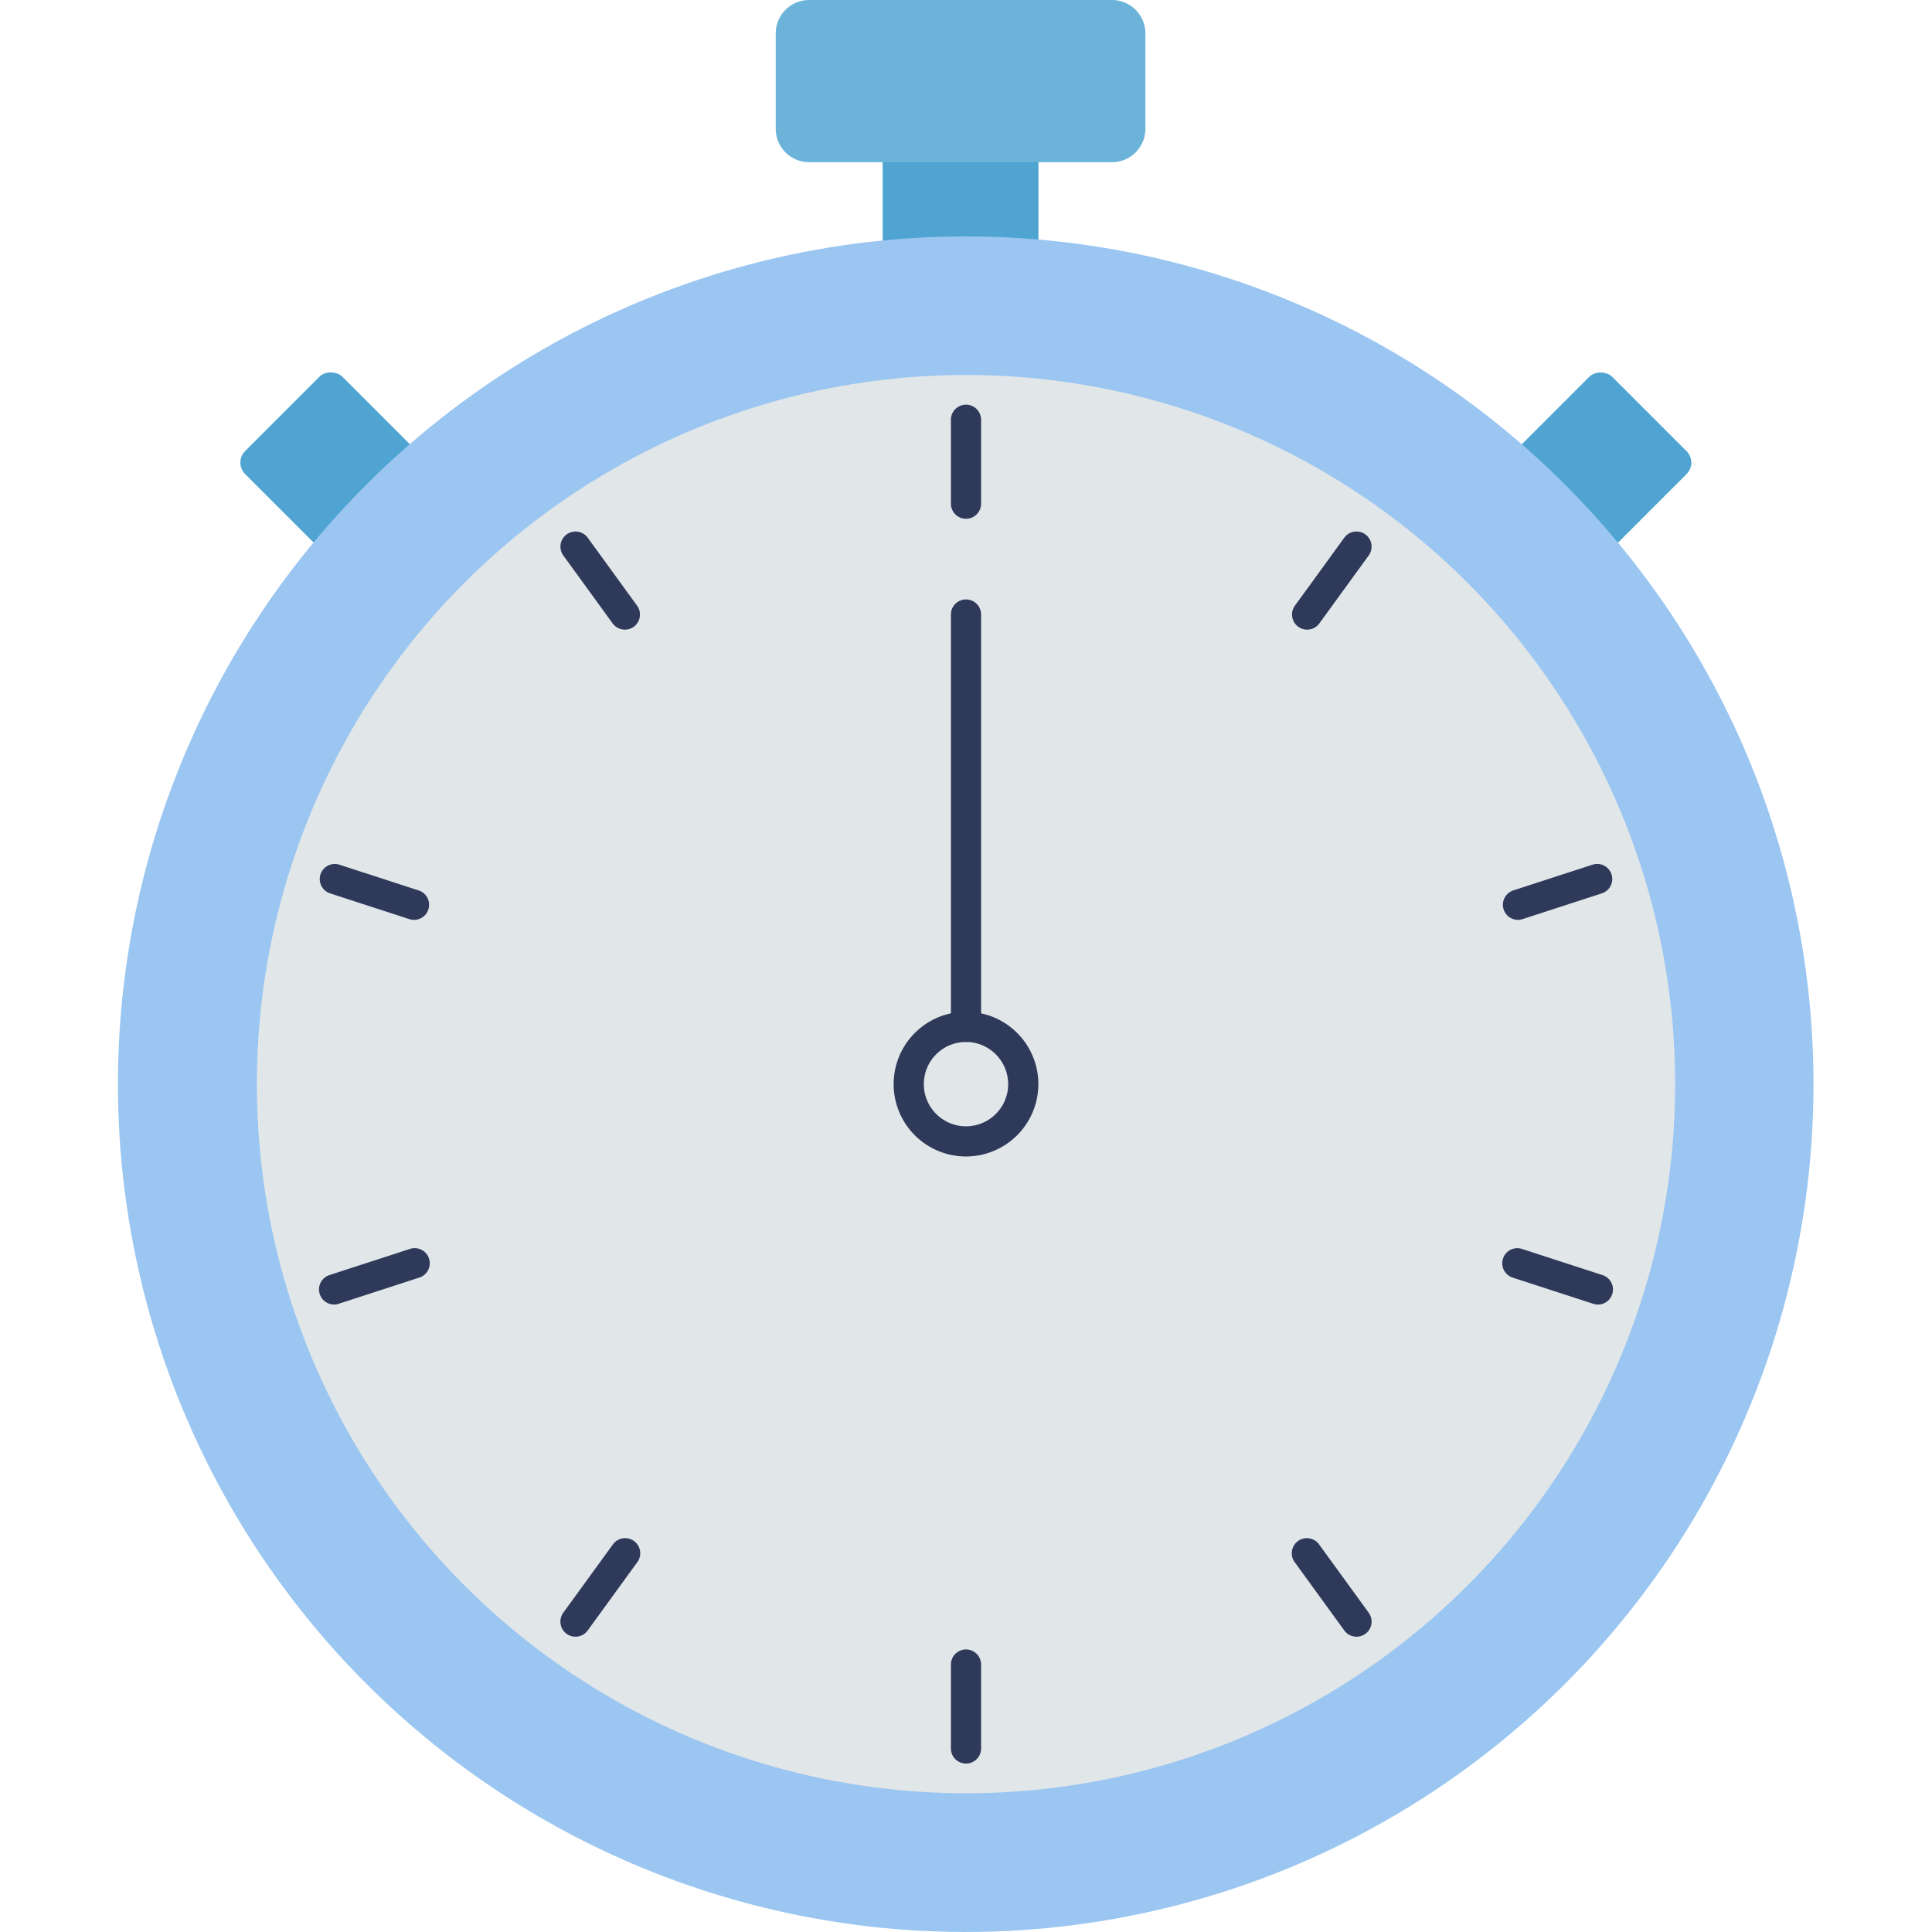 <svg id="flat" height="512" viewBox="0 0 128 128" width="512" xmlns="http://www.w3.org/2000/svg"><path d="m58.479 7.493h10.322v12.784h-10.322z" fill="#4fa4d1"/><rect fill="#4fa4d1" height="9.117" rx="1.076" transform="matrix(.707 -.707 .707 .707 8.1 83.439)" width="12.784" x="98.381" y="27.383"/><rect fill="#4fa4d1" height="12.784" rx="1.076" transform="matrix(.707 -.707 .707 .707 -15.783 25.78)" width="9.117" x="18.669" y="25.549"/><circle cx="64" cy="71.826" fill="#9bc6f1" r="56.174" transform="matrix(.987 -.16 .16 .987 -10.679 11.179)"/><circle cx="64" cy="71.826" fill="#e1e6e9" r="46.982"/><g fill="#2f3a5a"><path d="m64 34.37a1 1 0 0 1 -1-1v-5.56a1 1 0 0 1 2 0v5.56a1 1 0 0 1 -1 1z"/><path d="m41.4 41.715a1 1 0 0 1 -.809-.412l-3.269-4.5a1 1 0 1 1 1.618-1.176l3.268 4.5a1 1 0 0 1 -.808 1.588z"/><path d="m27.427 60.943a1.007 1.007 0 0 1 -.309-.049l-5.288-1.719a1 1 0 0 1 .617-1.9l5.288 1.718a1 1 0 0 1 -.308 1.952z"/><path d="m22.139 86.428a1 1 0 0 1 -.309-1.952l5.288-1.718a1 1 0 1 1 .617 1.9l-5.288 1.718a.973.973 0 0 1 -.308.052z"/><path d="m38.127 108.435a1 1 0 0 1 -.808-1.588l3.269-4.5a1 1 0 1 1 1.617 1.175l-3.268 4.5a1 1 0 0 1 -.81.413z"/><path d="m64 116.841a1 1 0 0 1 -1-1v-5.56a1 1 0 0 1 2 0v5.56a1 1 0 0 1 -1 1z"/><path d="m89.873 108.435a1 1 0 0 1 -.81-.412l-3.268-4.5a1 1 0 1 1 1.617-1.175l3.269 4.5a1 1 0 0 1 -.808 1.588z"/><path d="m105.861 86.428a.973.973 0 0 1 -.308-.05l-5.288-1.718a1 1 0 1 1 .617-1.9l5.288 1.718a1 1 0 0 1 -.309 1.952z"/><path d="m100.573 60.943a1 1 0 0 1 -.308-1.952l5.288-1.718a1 1 0 0 1 .617 1.9l-5.288 1.719a1.007 1.007 0 0 1 -.309.051z"/><path d="m86.6 41.715a1 1 0 0 1 -.808-1.588l3.268-4.5a1 1 0 1 1 1.621 1.173l-3.269 4.5a1 1 0 0 1 -.812.415z"/></g><path d="m53.61 0h20.06a2.215 2.215 0 0 1 2.215 2.215v6.316a2.216 2.216 0 0 1 -2.216 2.216h-20.059a2.216 2.216 0 0 1 -2.216-2.216v-6.315a2.216 2.216 0 0 1 2.216-2.216z" fill="#6bb3d9"/><path d="m64 69.032a1 1 0 0 1 -1-1v-27.317a1 1 0 0 1 2 0v27.317a1 1 0 0 1 -1 1z" fill="#2f3a5a"/><path d="m64 76.62a4.794 4.794 0 1 1 4.794-4.794 4.8 4.8 0 0 1 -4.794 4.794zm0-7.588a2.794 2.794 0 1 0 2.794 2.794 2.8 2.8 0 0 0 -2.794-2.794z" fill="#2f3a5a"/></svg>